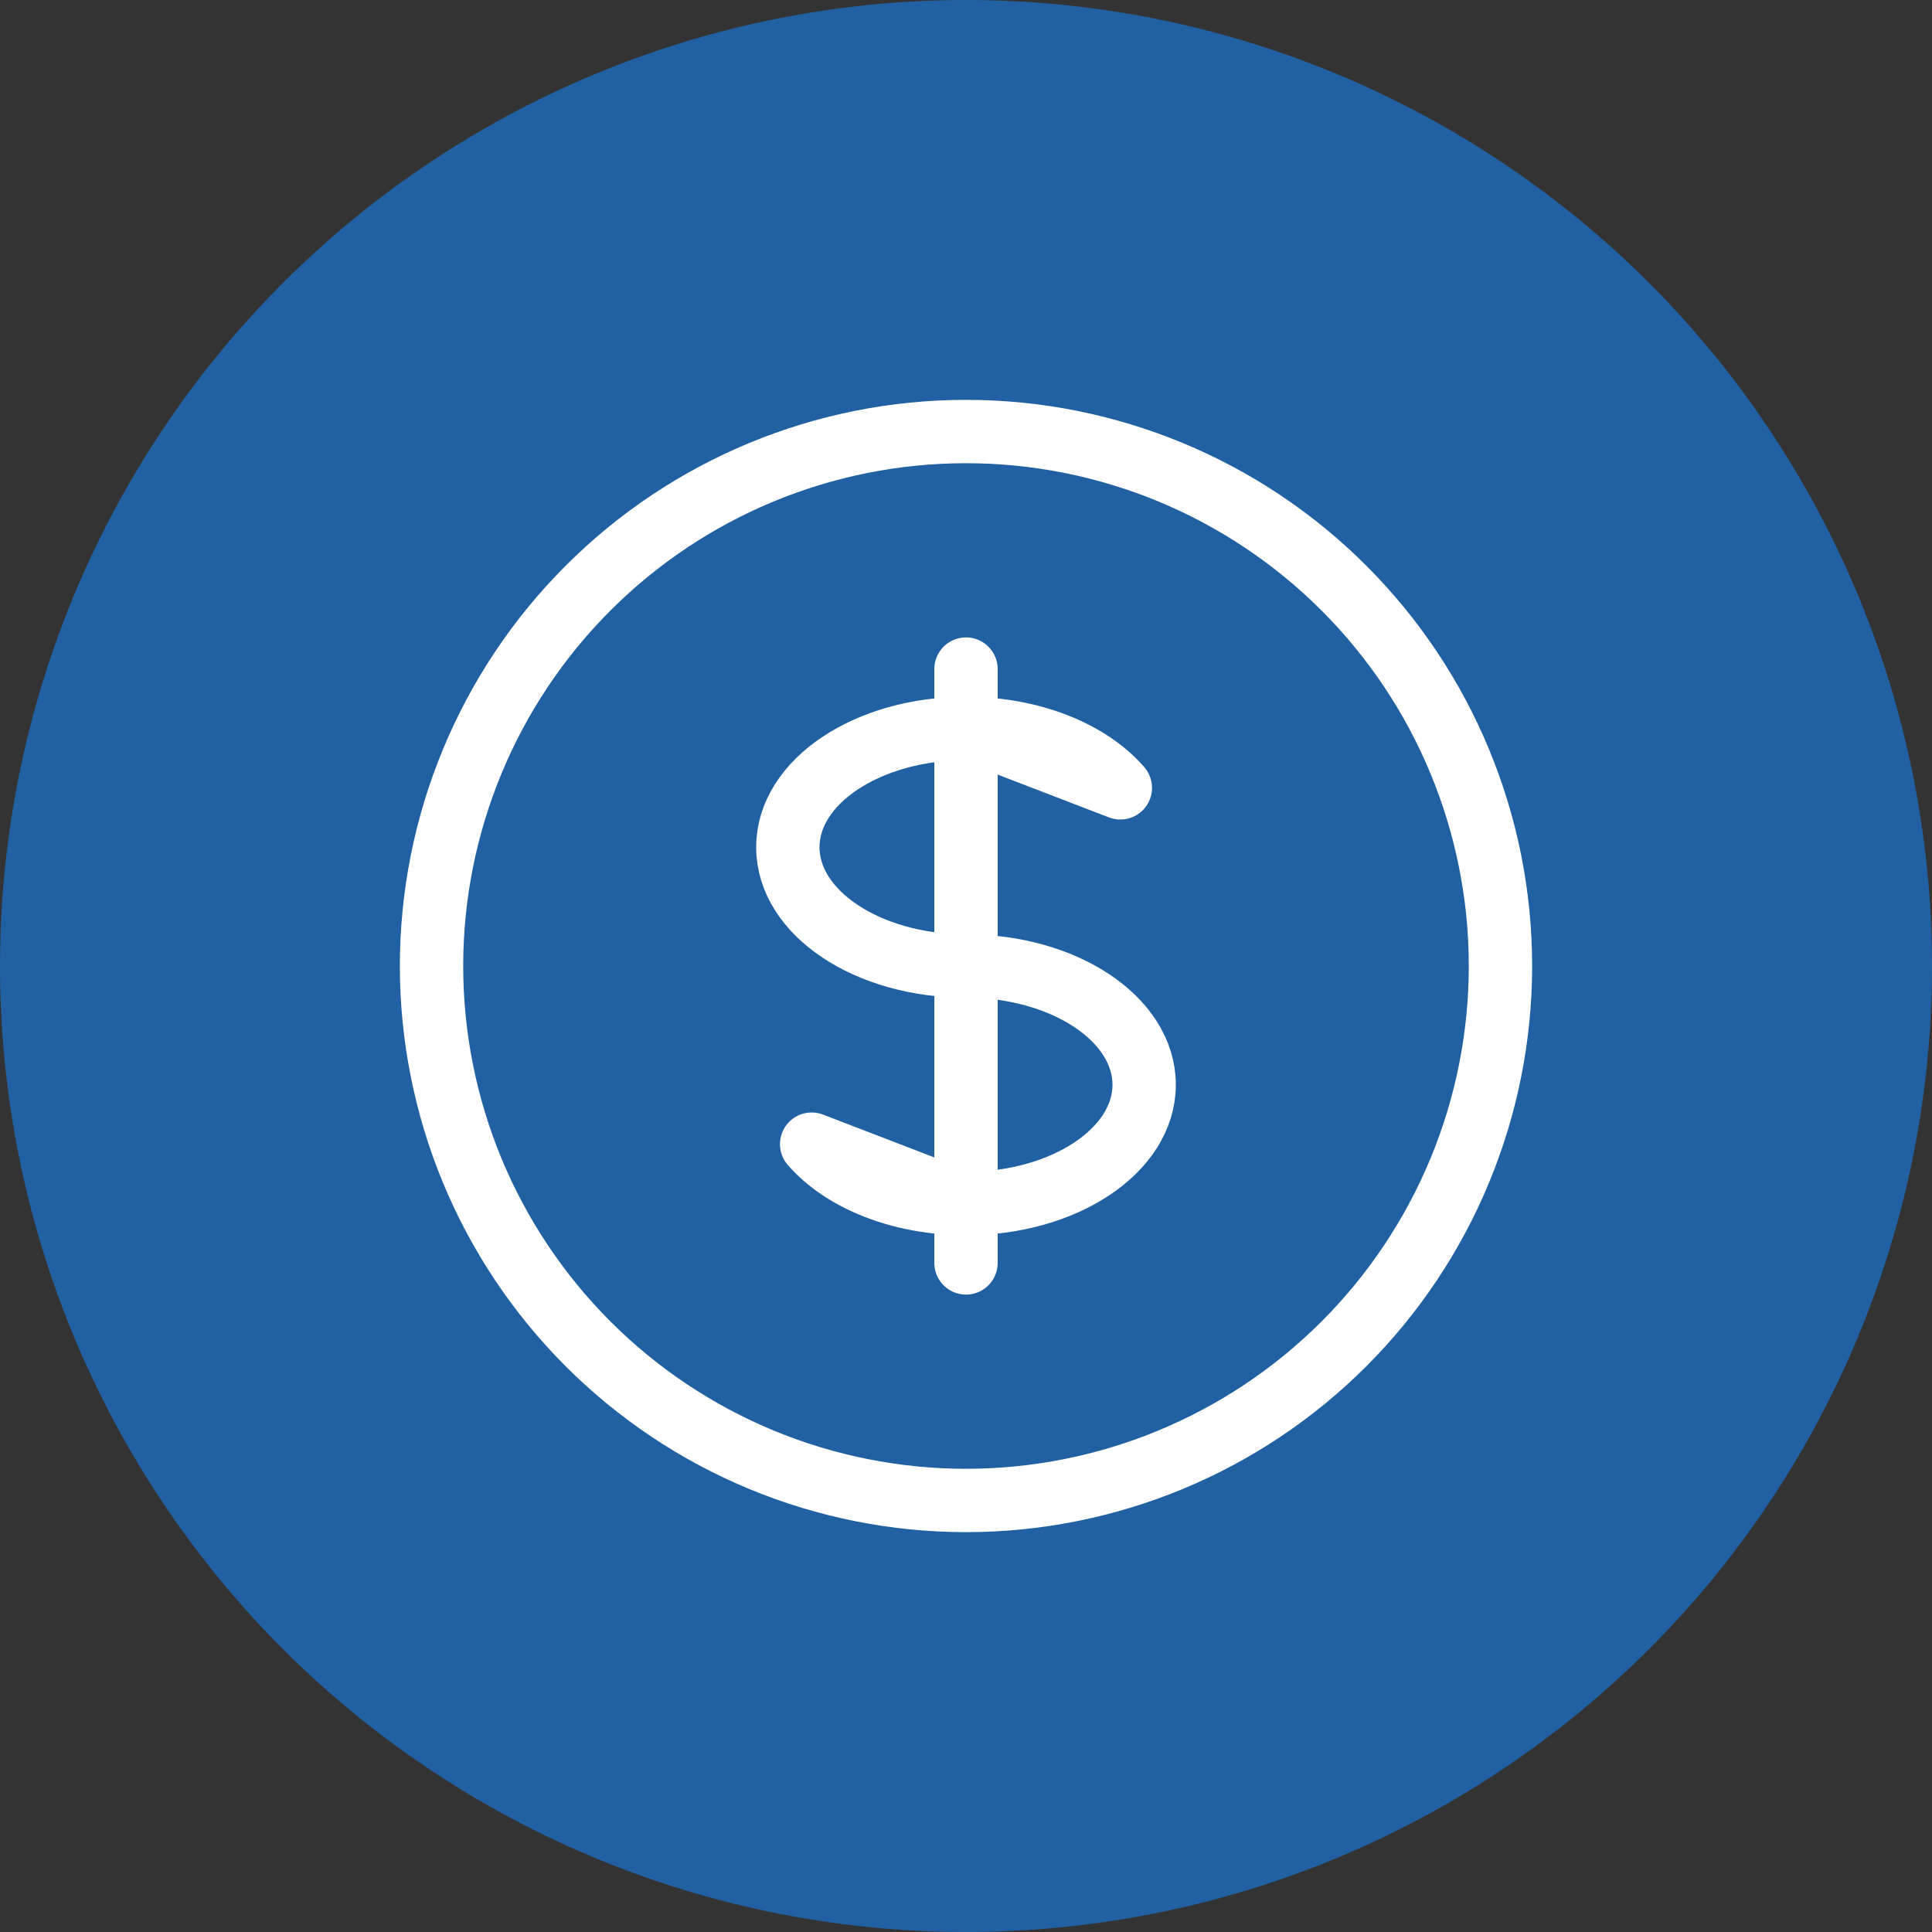 <svg width="61" height="61" viewBox="0 0 61 61" fill="none" xmlns="http://www.w3.org/2000/svg">
<rect x="0" y="0" width="61" height="61" fill="#333333" stroke="none"/>
<circle cx="30.5" cy="30.5" r="30.5" fill="#2161A3"/>
<path d="M30.5 23C27.393 23 24.875 24.678 24.875 26.75C24.875 28.822 27.393 30.5 30.5 30.5C33.607 30.5 36.125 32.178 36.125 34.25C36.125 36.322 33.607 38 30.5 38V23ZM30.5 23C32.581 23 34.4 23.754 35.373 24.875L30.5 23ZM30.5 23V21.125V23ZM30.5 23V38V23ZM30.5 38V39.875V38ZM30.5 38C28.419 38 26.6 37.246 25.627 36.125L30.5 38ZM47.375 30.5C47.375 32.716 46.938 34.91 46.09 36.958C45.242 39.005 43.999 40.865 42.432 42.432C40.865 43.999 39.005 45.242 36.958 46.09C34.91 46.938 32.716 47.375 30.5 47.375C28.284 47.375 26.09 46.938 24.042 46.09C21.995 45.242 20.135 43.999 18.568 42.432C17.001 40.865 15.758 39.005 14.909 36.958C14.062 34.91 13.625 32.716 13.625 30.5C13.625 26.024 15.403 21.732 18.568 18.568C21.732 15.403 26.024 13.625 30.5 13.625C34.975 13.625 39.268 15.403 42.432 18.568C45.597 21.732 47.375 26.024 47.375 30.5Z" stroke="white" stroke-width="2" stroke-linecap="round" stroke-linejoin="round"/>
</svg>
